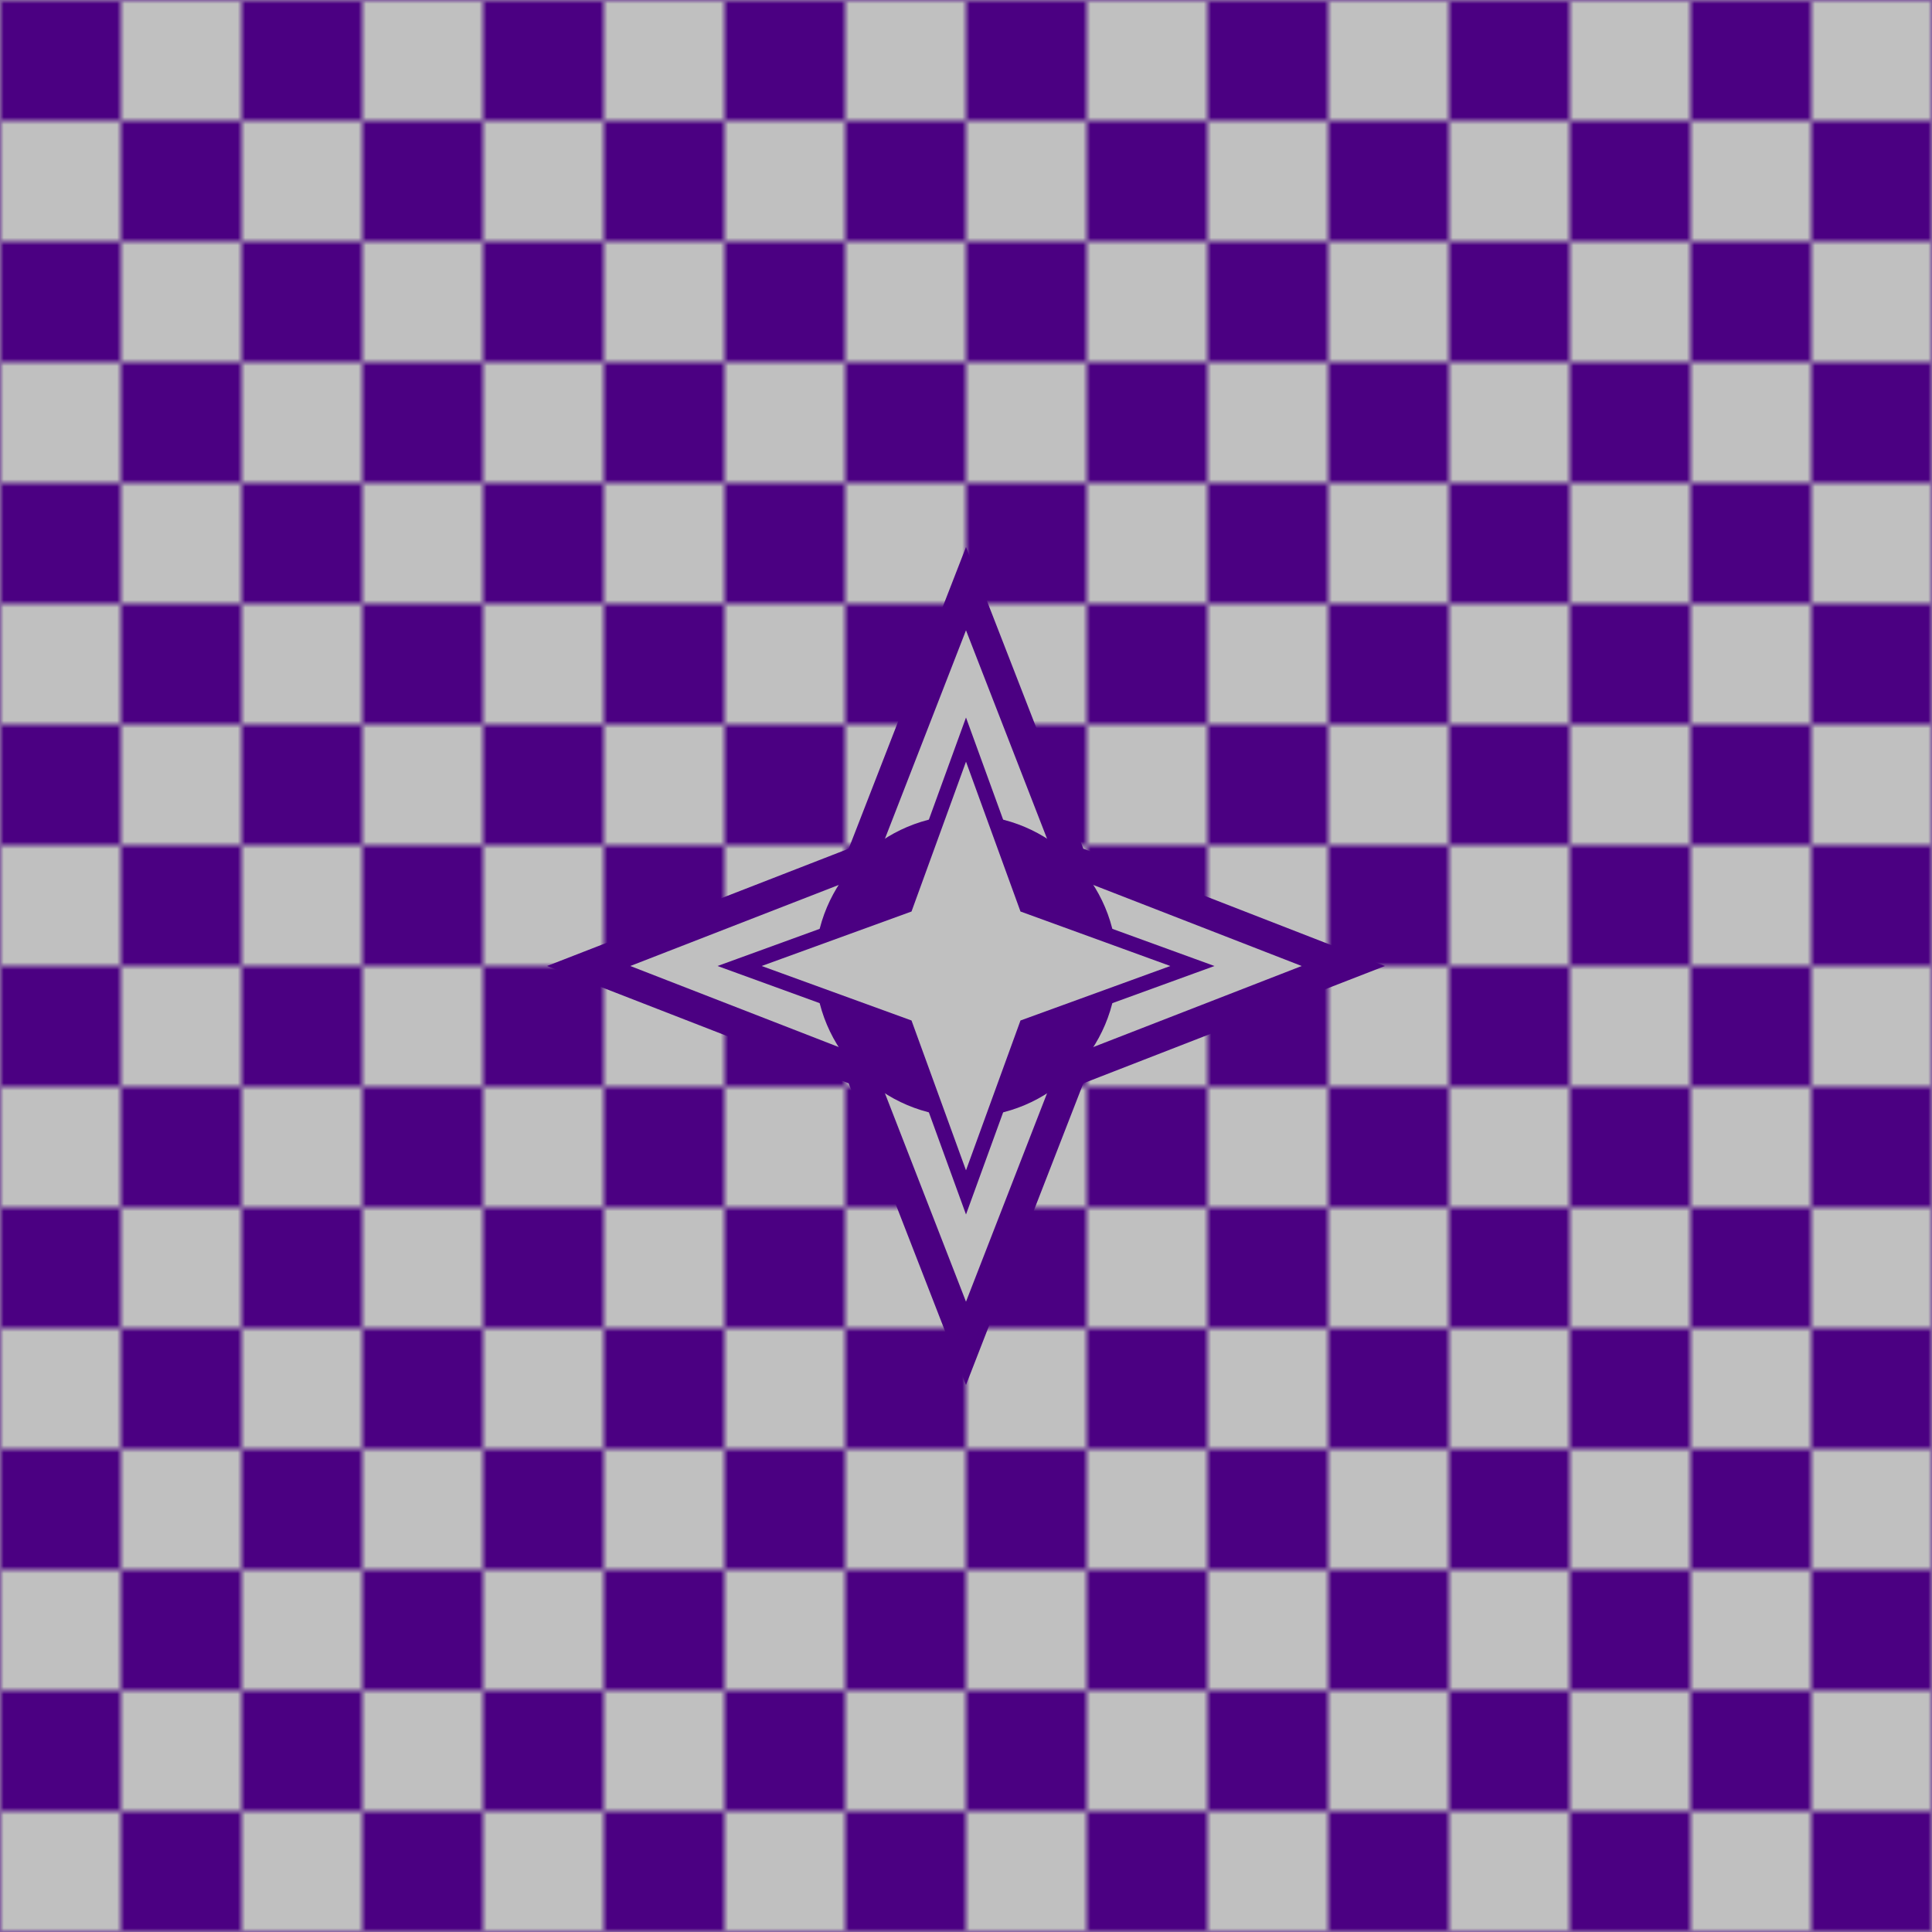 <svg viewBox="0 0 256 256" width="256" height="256"><defs><pattern id="tilePattern" x="0" y="0" width="32" height="32" patternUnits="userSpaceOnUse"><rect x="0" y="0" width="16" height="16" fill="indigo"/><rect x="16" y="0" width="16" height="16" fill="silver"/><rect x="0" y="16" width="16" height="16" fill="silver"/><rect x="16" y="16" width="16" height="16" fill="indigo"/></pattern></defs><rect x="0" y="0" width="256" height="256" fill="url(#tilePattern)"/><g transform="translate(128, 128)"><polygon points="0,-50 14,-14 50,0 14,14 0,50 -14,14 -50,0 -14,-14" fill="silver" stroke="indigo" stroke-width="4"/><circle cx="0" cy="0" r="20" fill="indigo"/><polygon points="0,-30 8,-8 30,0 8,8 0,30 -8,8 -30,0 -8,-8" fill="silver" stroke="indigo" stroke-width="2"/></g></svg>